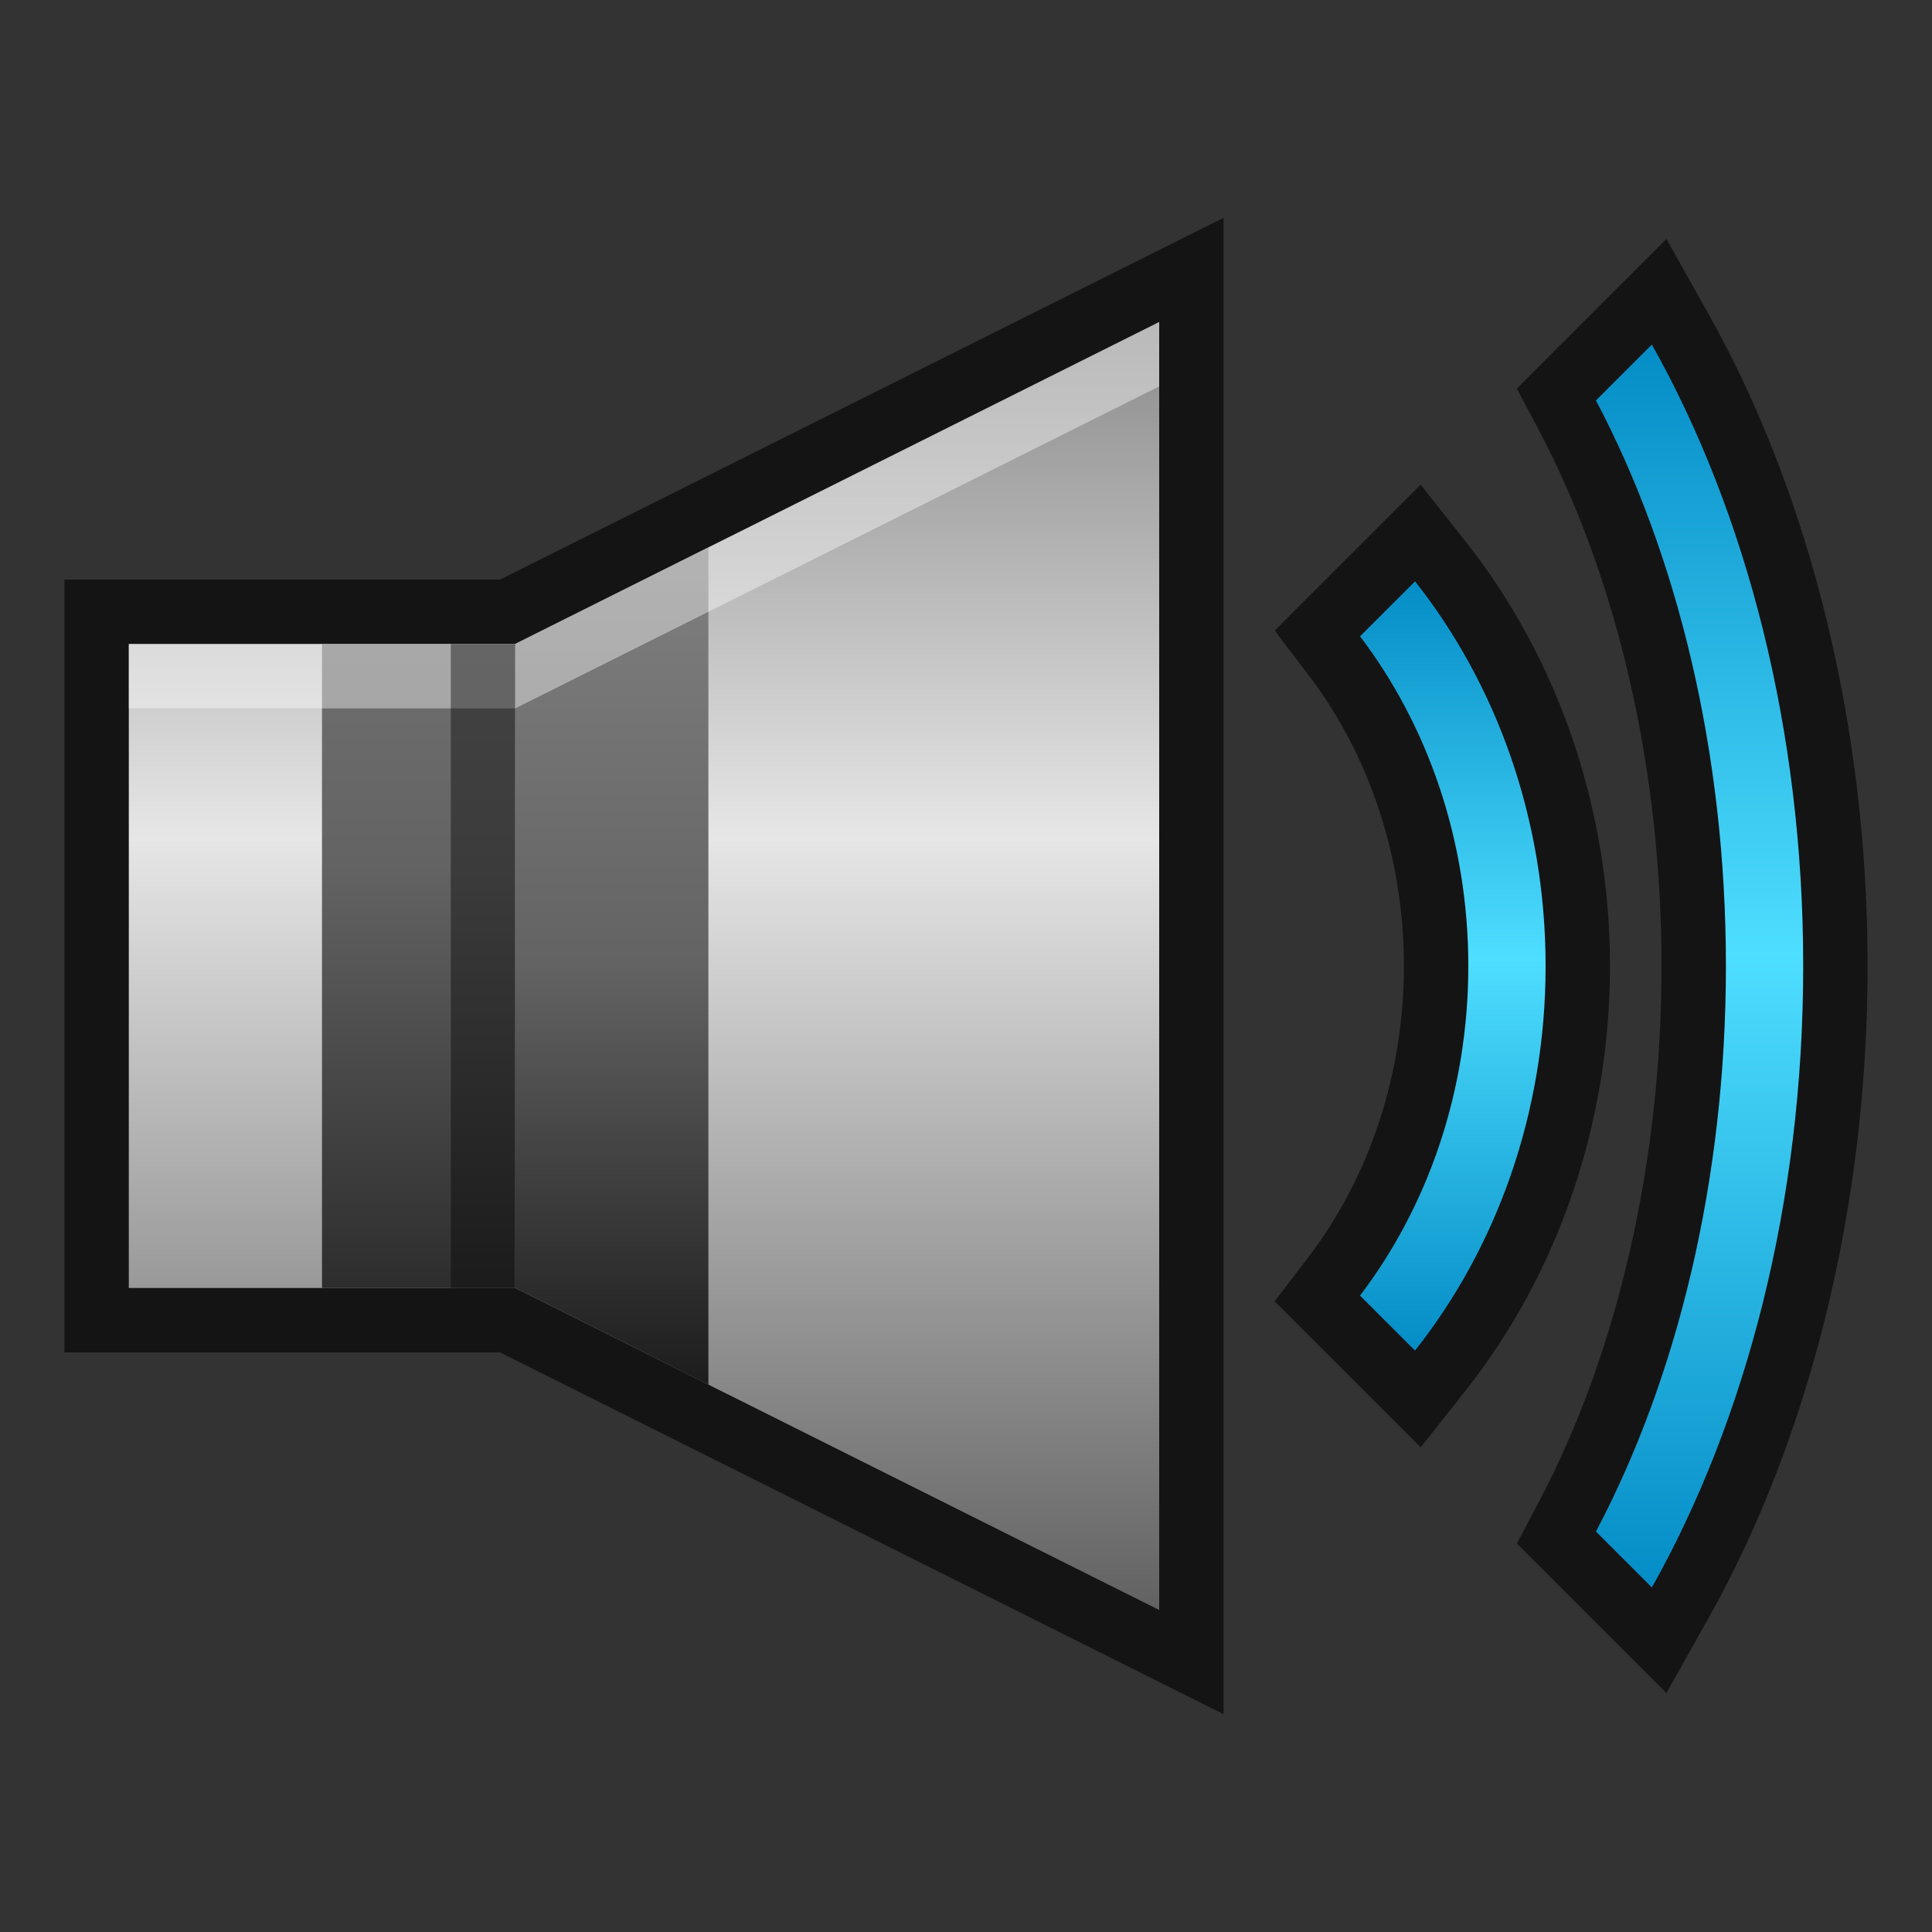 <?xml version="1.0" encoding="UTF-8"?>
<!DOCTYPE svg PUBLIC "-//W3C//DTD SVG 1.1 Tiny//EN" "http://www.w3.org/Graphics/SVG/1.1/DTD/svg11-tiny.dtd">
<svg baseProfile="tiny" height="30" viewBox="0 0 30 30" width="30" xmlns="http://www.w3.org/2000/svg" xmlns:xlink="http://www.w3.org/1999/xlink">
<rect x="0" y="0" width="30" height="30" fill="#333333" stroke="none"/>
<g>
<polygon fill-opacity="0.6" points="7.764,21 1,21 1,9 7.764,9 19,3.382 19,26.618 " stroke-opacity="0.6"/>
<linearGradient gradientUnits="userSpaceOnUse" id="SVGID_1_" x1="9.999" x2="9.999" y1="5.052" y2="24.95">
<stop offset="0" style="stop-color:#8B8B8B"/>
<stop offset="0.4" style="stop-color:#E6E6E6"/>
<stop offset="1" style="stop-color:#626262"/>
</linearGradient>
<polygon fill="url(#SVGID_1_)" points="8,10 2,10 2,20 8,20 18,25 18,5 "/>
<linearGradient gradientUnits="userSpaceOnUse" id="SVGID_2_" x1="9.5" x2="9.5" y1="8.413" y2="21.532">
<stop offset="0" style="stop-color:#808080"/>
<stop offset="0.5" style="stop-color:#636363"/>
<stop offset="1" style="stop-color:#1C1C1C"/>
</linearGradient>
<polygon fill="url(#SVGID_2_)" points="11,8.5 8,10 8,20 11,21.5 "/>
<linearGradient gradientUnits="userSpaceOnUse" id="SVGID_3_" x1="6.5" x2="6.5" y1="4.818" y2="22.077">
<stop offset="0" style="stop-color:#808080"/>
<stop offset="0.5" style="stop-color:#636363"/>
<stop offset="1" style="stop-color:#1C1C1C"/>
</linearGradient>
<rect fill="url(#SVGID_3_)" height="10" width="3" x="5" y="10"/>
<polygon fill="#FFFFFF" fill-opacity="0.4" points="8,10 2,10 2,11 8,11 18,6 18,5 " stroke-opacity="0.4"/>
<rect fill-opacity="0.4" height="10" width="1" x="7" y="10"/>
<rect fill="none" height="30" width="30"/>
<path d="M19.793,20.207l0.529-0.694C21.275,18.261,21.8,16.658,21.8,15s-0.524-3.261-1.478-4.513l-0.529-0.694  l2.267-2.267l0.697,0.881C24.203,10.235,25,12.577,25,15s-0.797,4.765-2.243,6.593l-0.697,0.881L19.793,20.207z" fill-opacity="0.6" stroke-opacity="0.6"/>
<linearGradient gradientUnits="userSpaceOnUse" id="SVGID_4_" x1="22.559" x2="22.559" y1="20.973" y2="9.028">
<stop offset="0" style="stop-color:#048CC6"/>
<stop offset="0.509" style="stop-color:#4EDEFF"/>
<stop offset="1" style="stop-color:#048CC6"/>
</linearGradient>
<path d="M22.8,15c0,1.959-0.638,3.747-1.682,5.118l0.854,0.854C23.23,19.383,24,17.295,24,15  s-0.77-4.383-2.027-5.973l-0.854,0.854C22.162,11.253,22.8,13.041,22.8,15z" fill="url(#SVGID_4_)"/>
<path d="M23.554,23.968l0.344-0.652C25.124,20.991,25.8,18.038,25.8,15s-0.676-5.991-1.902-8.315l-0.344-0.652  l2.322-2.322l0.646,1.15C28.12,7.705,29,11.307,29,15s-0.88,7.295-2.478,10.14l-0.646,1.15L23.554,23.968z" fill-opacity="0.6" stroke-opacity="0.6"/>
<linearGradient gradientUnits="userSpaceOnUse" id="SVGID_5_" x1="26.391" x2="26.391" y1="24.65" y2="5.35">
<stop offset="0" style="stop-color:#048CC6"/>
<stop offset="0.509" style="stop-color:#4EDEFF"/>
<stop offset="1" style="stop-color:#048CC6"/>
</linearGradient>
<path d="M25.65,24.65C27.115,22.042,28,18.678,28,15s-0.885-7.042-2.35-9.65l-0.868,0.868  C26.042,8.605,26.8,11.666,26.8,15s-0.758,6.395-2.018,8.782L25.65,24.65z" fill="url(#SVGID_5_)"/>
</g>
</svg>
